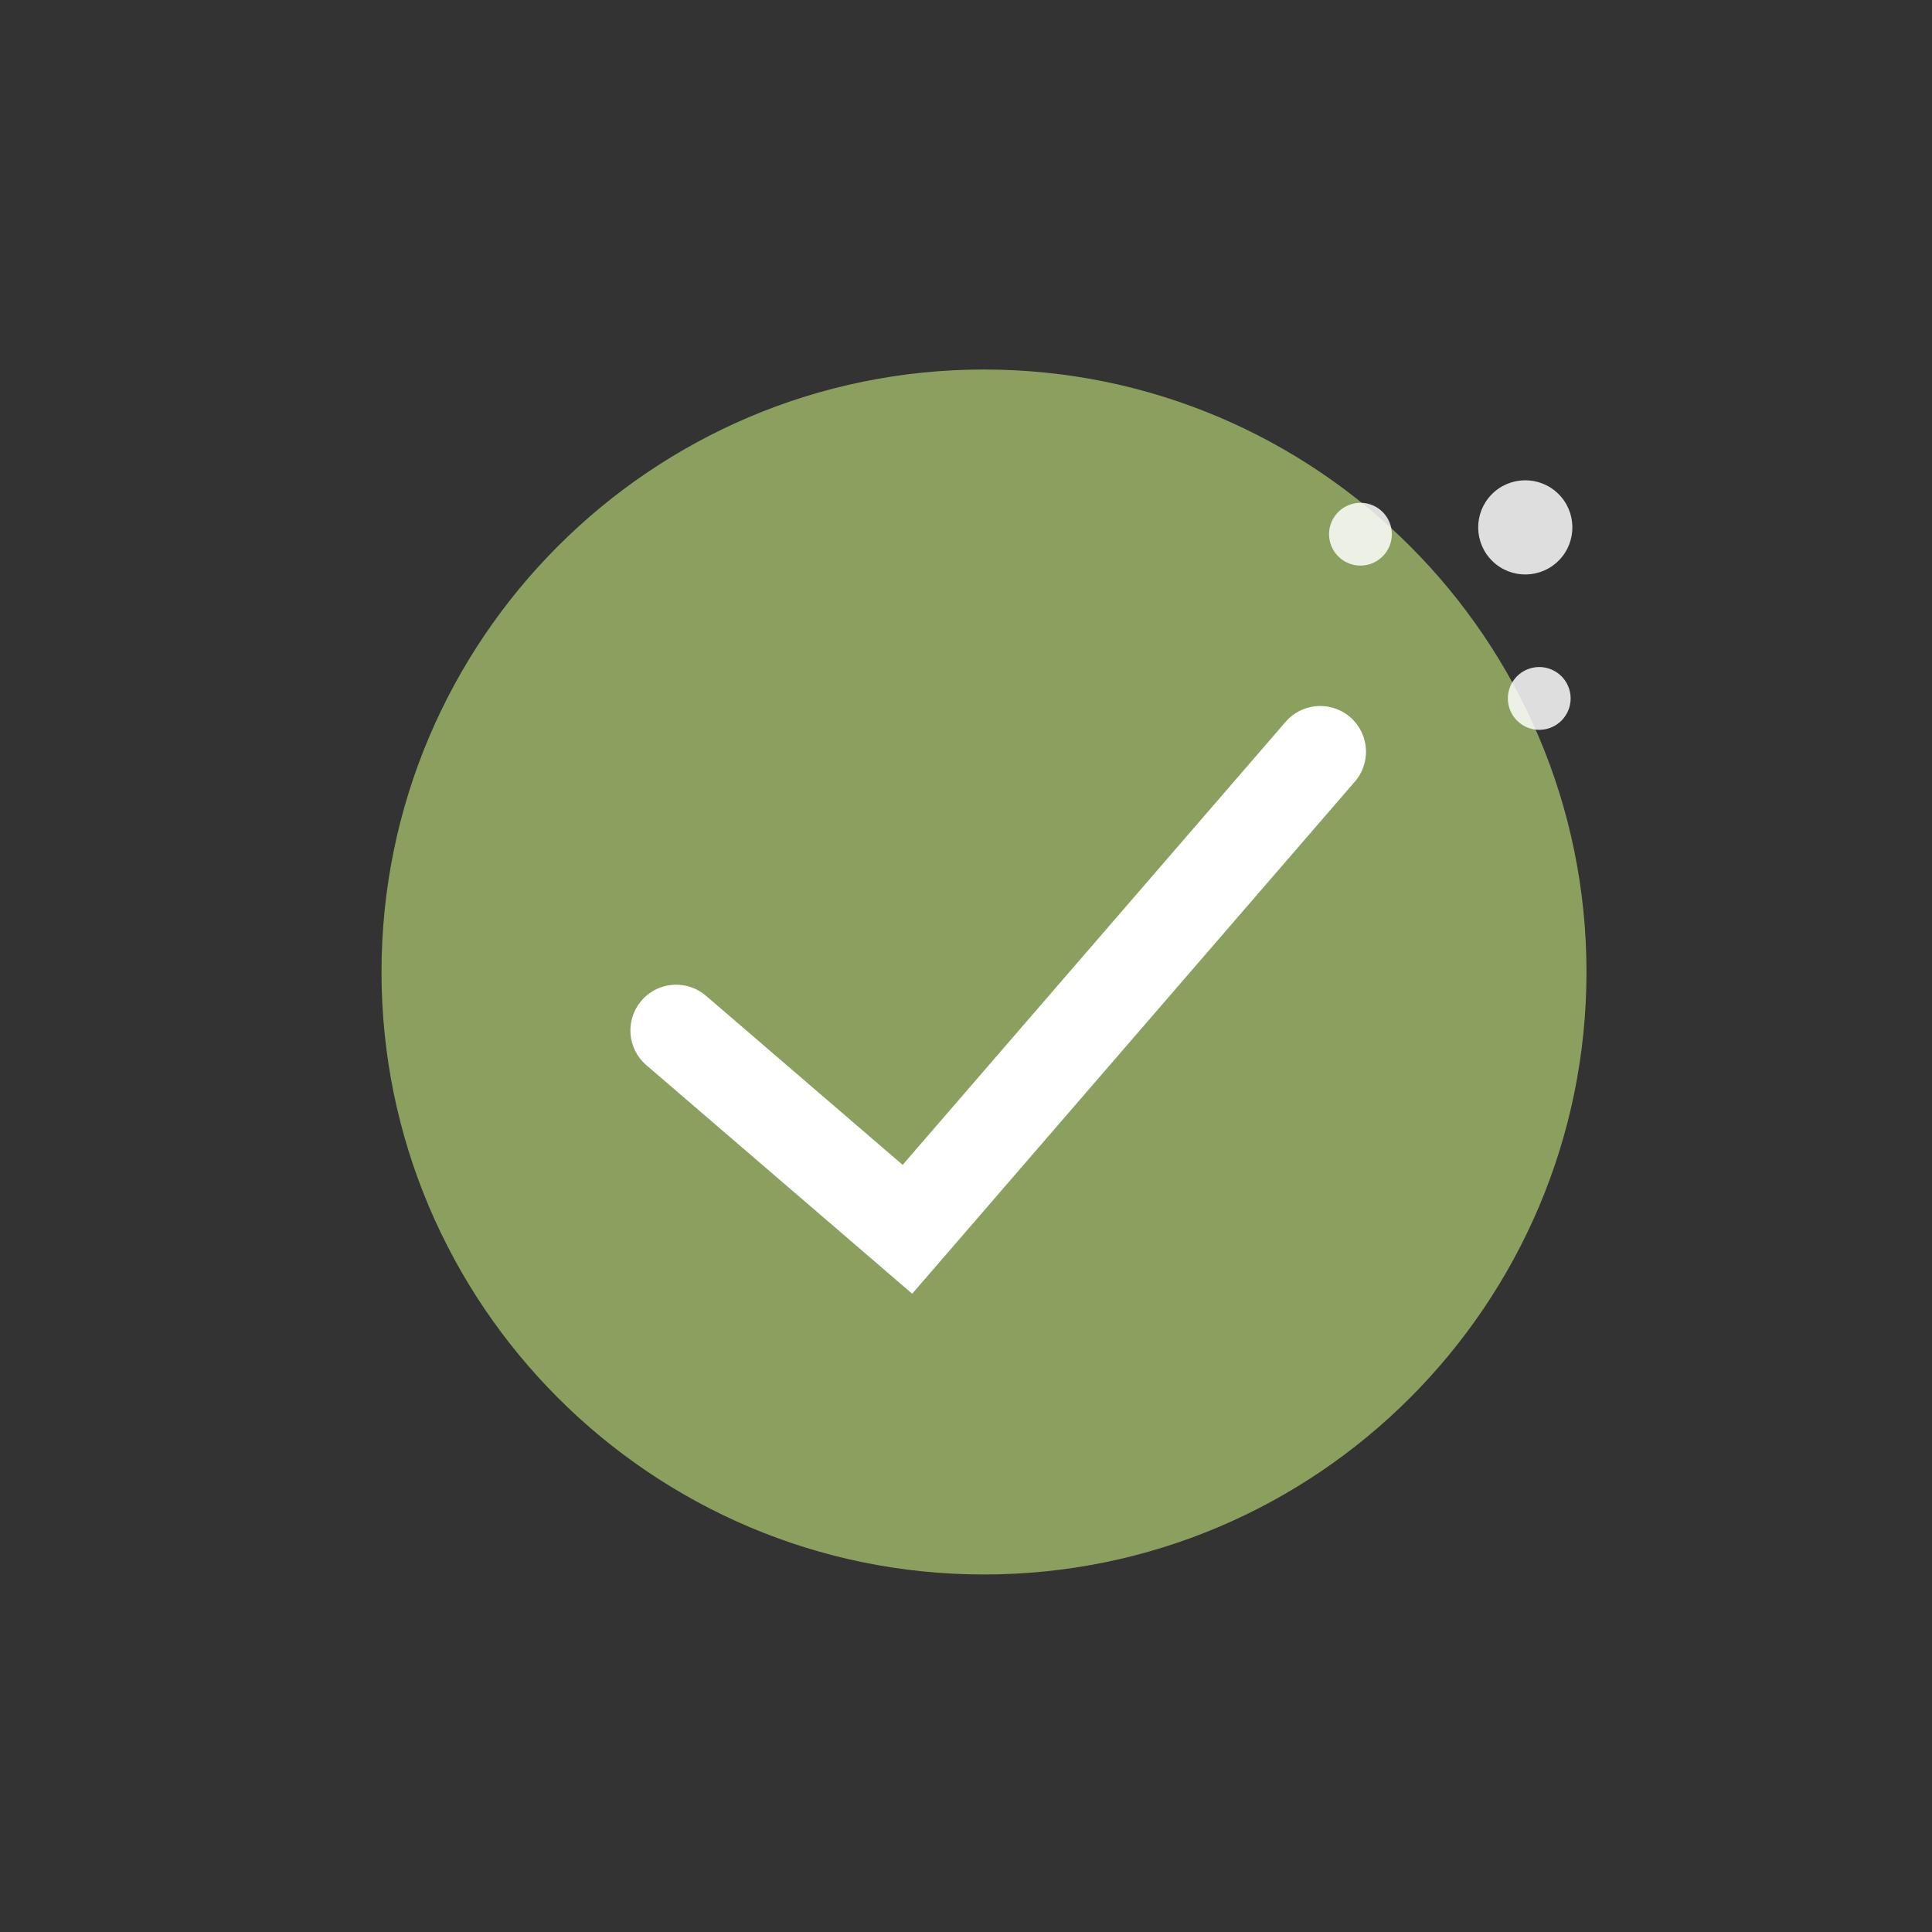 <svg width="175" height="175" viewBox="0 0 175 175" fill="none" xmlns="http://www.w3.org/2000/svg">
<rect x="0" y="0" width="175" height="175" fill="#333333" stroke="none"/>
<g clip-path="url(#clip0_134_927)">
<mask id="mask0_134_927" style="mask-type:luminance" maskUnits="userSpaceOnUse" x="0" y="0" width="175" height="175">
<path d="M174.593 0H0.406V174.187H174.593V0Z" fill="white"/>
</mask>
<g mask="url(#mask0_134_927)">
<path d="M89.13 33.47C119.249 33.47 143.703 57.924 143.703 88.043C143.703 118.162 119.249 142.616 89.13 142.616C59.011 142.616 34.557 118.162 34.557 88.043C34.557 57.924 59.011 33.47 89.13 33.47Z" fill="#8BA05F"/>
<path d="M61.246 93.338L82.194 111.349L119.586 68.092" stroke="white" stroke-width="8.286" stroke-linecap="round"/>
<mask id="mask1_134_927" style="mask-type:luminance" maskUnits="userSpaceOnUse" x="98" y="14" width="75" height="75">
<path d="M98.485 51.814L134.977 14.41L172.381 50.902L135.889 88.305L98.485 51.814Z" fill="white"/>
</mask>
<g mask="url(#mask1_134_927)">
<g opacity="0.839">
<path d="M135.106 44.791C136.751 43.106 139.454 43.073 141.139 44.717C142.824 46.361 142.858 49.065 141.214 50.75C139.569 52.435 136.866 52.468 135.181 50.824C133.496 49.18 133.462 46.477 135.106 44.791Z" fill="white"/>
</g>
</g>
<mask id="mask2_134_927" style="mask-type:luminance" maskUnits="userSpaceOnUse" x="100" y="29" width="45" height="45">
<path d="M100.825 62.705L111.318 29.485L144.538 39.978L134.045 73.197L100.825 62.705Z" fill="white"/>
</mask>
<g mask="url(#mask2_134_927)">
<g opacity="0.839">
<path d="M120.516 47.531C120.989 46.034 122.588 45.203 124.085 45.675C125.582 46.148 126.413 47.747 125.94 49.244C125.468 50.741 123.868 51.572 122.372 51.099C120.875 50.627 120.044 49.027 120.516 47.531Z" fill="white"/>
</g>
</g>
<mask id="mask3_134_927" style="mask-type:luminance" maskUnits="userSpaceOnUse" x="114" y="42" width="45" height="45">
<path d="M114.738 53.394L147.852 42.572L158.674 75.686L125.559 86.508L114.738 53.394Z" fill="white"/>
</mask>
<g mask="url(#mask3_134_927)">
<g opacity="0.839">
<path d="M138.541 60.56C140.033 60.073 141.641 60.889 142.128 62.38C142.616 63.873 141.8 65.48 140.308 65.967C138.816 66.455 137.209 65.639 136.721 64.147C136.234 62.655 137.049 61.048 138.541 60.56Z" fill="white"/>
</g>
</g>
</g>
</g>
<defs>
<clipPath id="clip0_134_927">
<rect width="174.187" height="174.187" fill="white" transform="translate(0.406)"/>
</clipPath>
</defs>
</svg>
